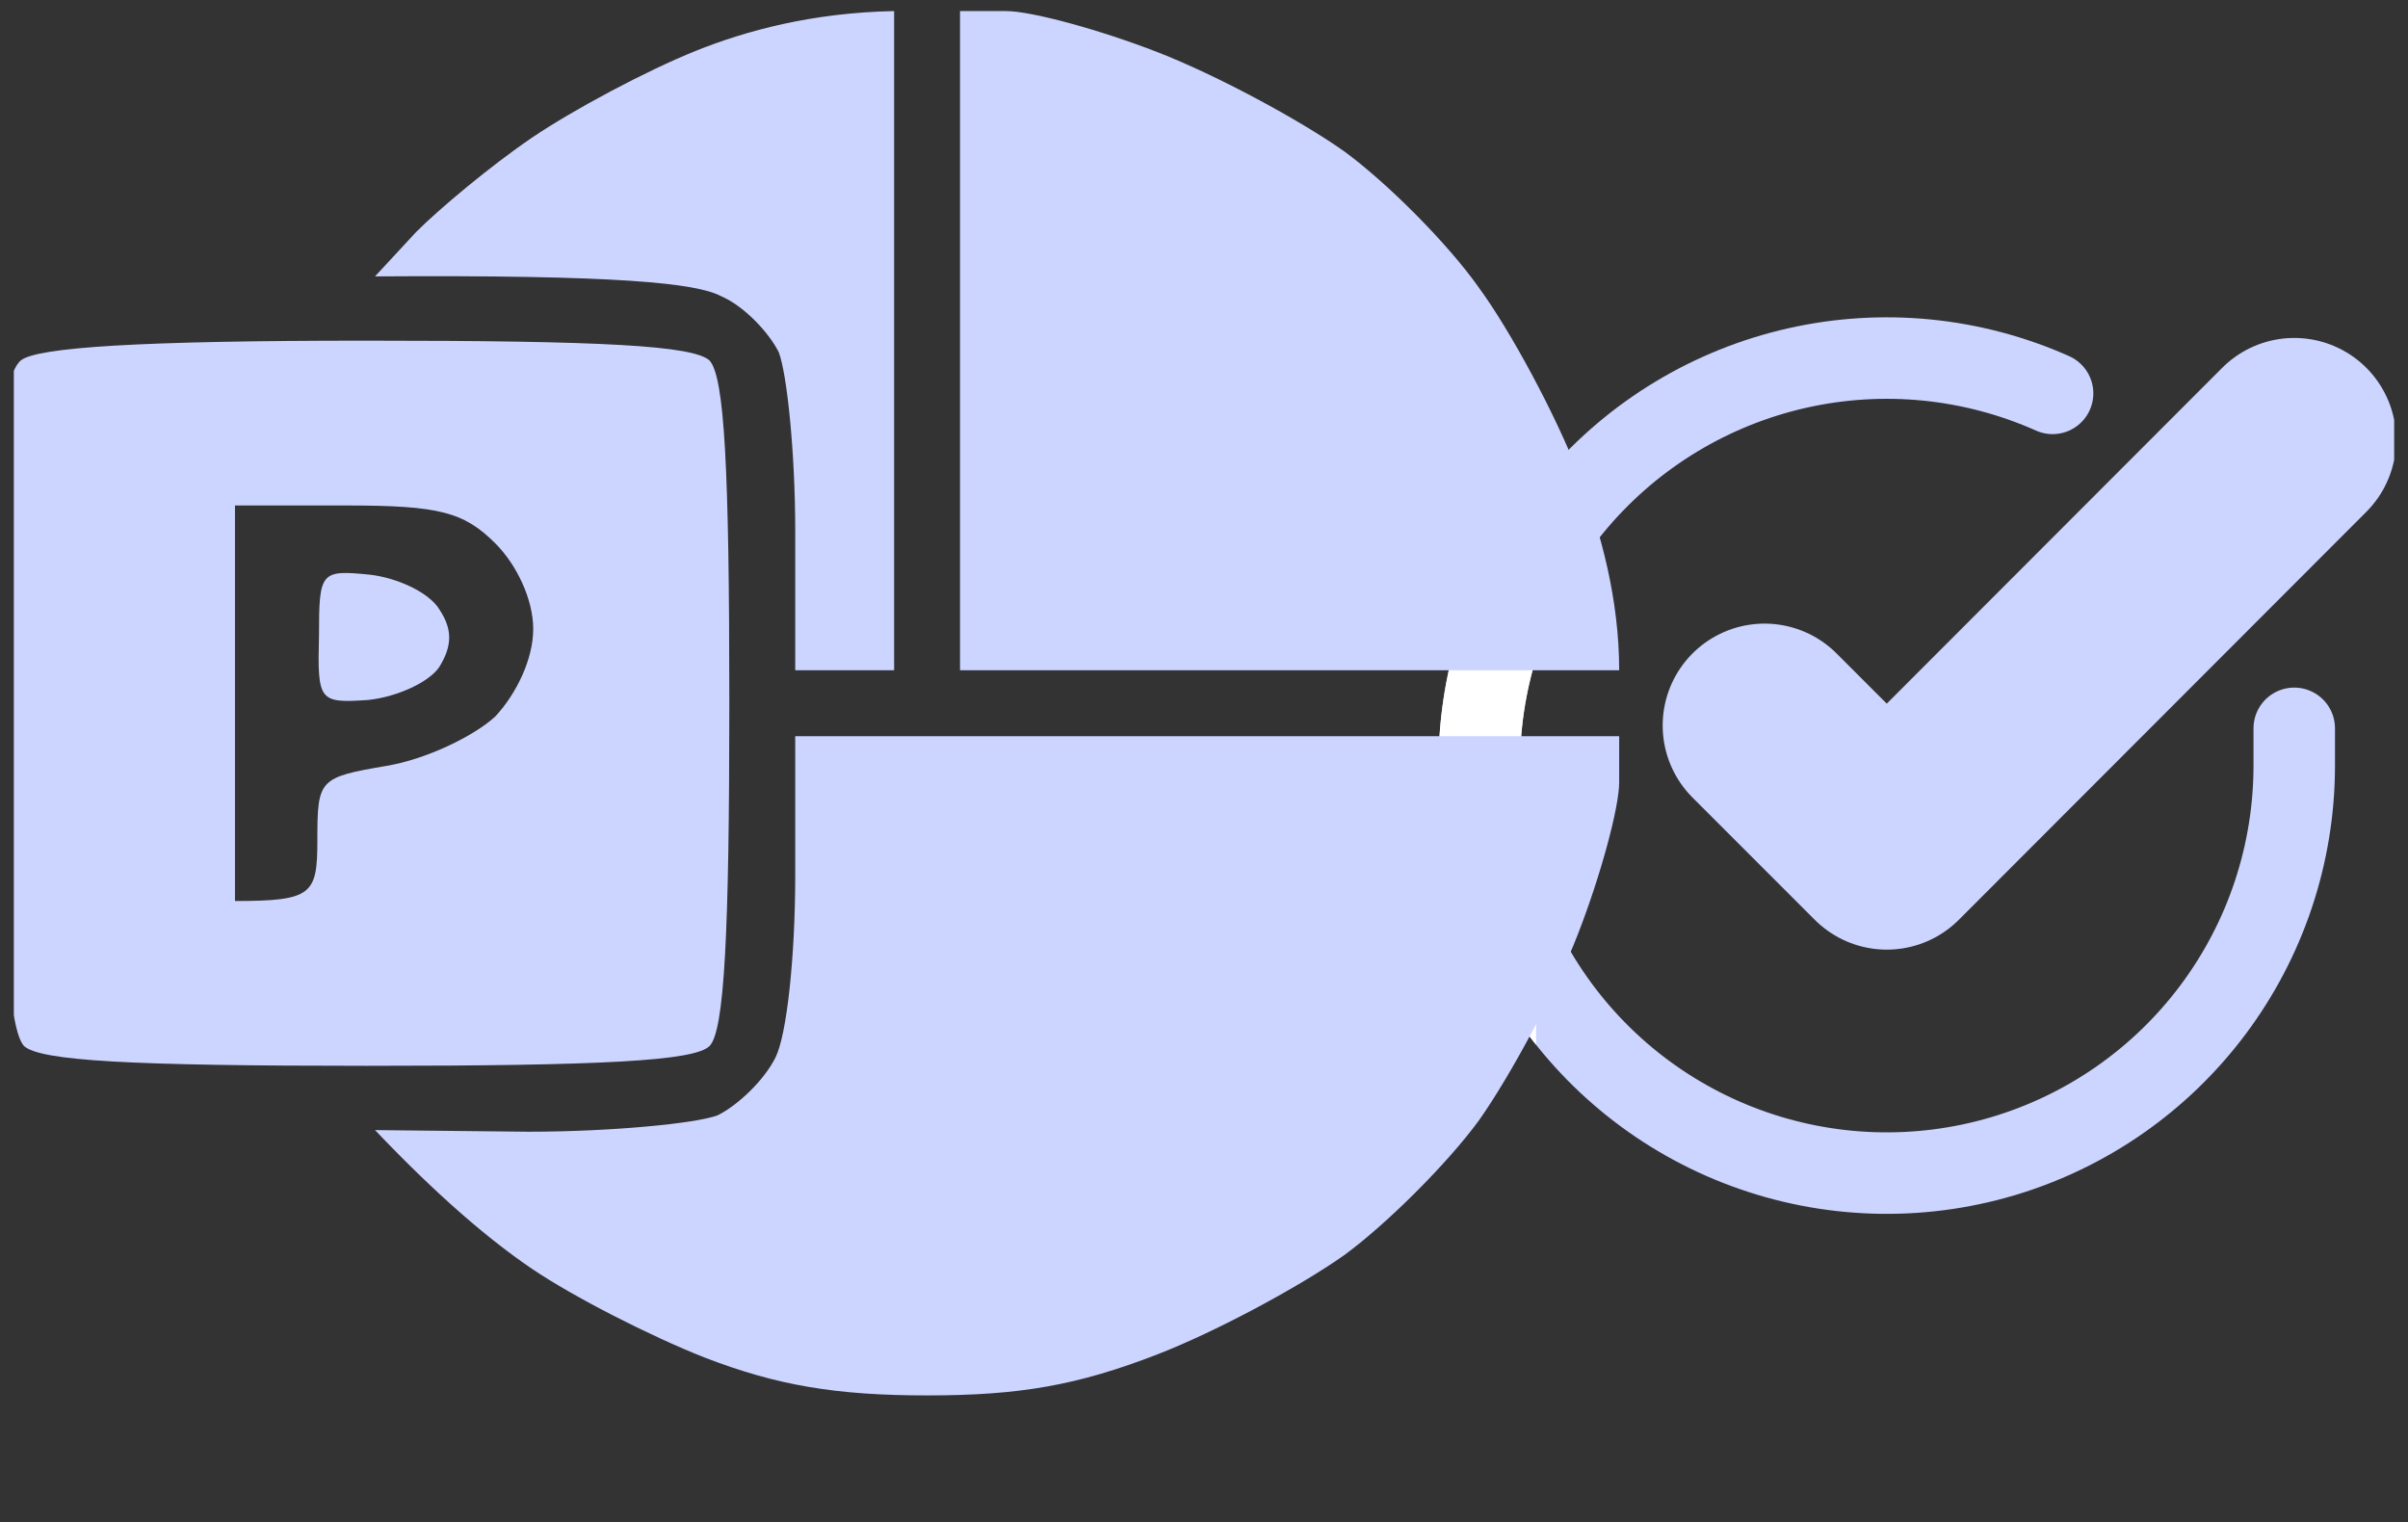 <svg width="87" height="55" viewBox="0 0 87 55" fill="none" xmlns="http://www.w3.org/2000/svg">
<rect x="0" y="0" width="87" height="55" fill="#333333" stroke="none"/>
<g clip-path="url(#clip0_509_13087)">
<path d="M82.89 26.312V27.667C82.888 30.841 81.86 33.931 79.959 36.473C78.058 39.016 75.386 40.876 72.342 41.776C69.297 42.676 66.043 42.568 63.066 41.468C60.087 40.368 57.545 38.335 55.817 35.671C54.089 33.008 53.268 29.857 53.477 26.69C53.686 23.522 54.913 20.506 56.976 18.093C59.039 15.68 61.826 13.998 64.923 13.298C68.02 12.598 71.26 12.918 74.159 14.211" stroke="#CCD5FF" stroke-width="2.944" stroke-linecap="round" stroke-linejoin="round"/>
<path d="M82.891 15.889L68.169 30.626L63.752 26.209" stroke="#CCD5FF" stroke-width="7.361" stroke-linecap="round" stroke-linejoin="round"/>
<g clip-path="url(#clip1_509_13087)">
<path d="M82.89 26.312V27.667C82.888 30.841 81.86 33.931 79.959 36.473C78.058 39.016 75.386 40.876 72.342 41.776C69.297 42.676 66.043 42.568 63.066 41.468C60.087 40.368 57.545 38.335 55.817 35.671C54.089 33.008 53.268 29.857 53.477 26.69C53.686 23.522 54.913 20.506 56.976 18.093C59.039 15.68 61.826 13.998 64.923 13.298C68.02 12.598 71.26 12.918 74.159 14.211" stroke="white" stroke-width="2.944" stroke-linecap="round" stroke-linejoin="round"/>
</g>
<path fill-rule="evenodd" clip-rule="evenodd" d="M32.304 0.4V24.215H28.731V19.154C28.731 16.356 28.434 13.498 28.136 12.724C27.779 12.01 26.886 11.057 26.052 10.7C25.159 10.224 22.301 9.926 13.549 9.985L15.038 8.378C15.871 7.544 17.717 5.996 19.205 4.984C20.694 3.972 23.373 2.543 25.159 1.829C26.945 1.114 29.327 0.459 32.304 0.4ZM34.685 0.4H36.352C37.245 0.4 39.686 1.055 41.83 1.888C43.973 2.722 46.95 4.329 48.557 5.461C50.105 6.592 52.308 8.795 53.439 10.402C54.571 11.95 56.178 14.927 57.012 17.07C57.845 19.214 58.5 21.655 58.5 24.215H34.685V0.4ZM13.252 12.307C21.825 12.307 25.04 12.486 25.635 13.022C26.171 13.617 26.35 16.832 26.35 25.406C26.35 33.741 26.171 37.254 25.635 37.789C25.1 38.325 21.825 38.504 13.252 38.504C4.678 38.504 1.463 38.325 0.868 37.789C0.332 37.194 0.094 33.86 0.034 25.406C-0.085 16.058 0.094 13.617 0.749 13.022C1.344 12.546 5.036 12.307 13.252 12.307ZM8.489 32.55C11.287 32.55 11.466 32.312 11.466 30.347C11.466 28.144 11.525 28.085 13.966 27.668C15.395 27.43 17.122 26.596 17.896 25.882C18.67 25.048 19.265 23.798 19.265 22.726C19.265 21.655 18.67 20.404 17.896 19.63C16.764 18.499 15.871 18.261 12.537 18.261H8.489V32.55ZM28.731 26.596H58.5V28.263C58.5 29.156 57.845 31.597 57.012 33.741C56.178 35.884 54.571 38.861 53.439 40.468C52.308 42.017 50.105 44.219 48.557 45.35C46.95 46.482 43.973 48.089 41.83 48.923C38.912 50.054 36.828 50.411 33.494 50.411C30.22 50.411 28.076 50.054 25.457 49.042C23.492 48.268 20.694 46.839 19.205 45.827C17.717 44.815 15.871 43.267 13.549 40.826L19.086 40.885C22.063 40.885 25.159 40.588 25.933 40.29C26.648 39.933 27.6 39.04 28.017 38.206C28.434 37.373 28.731 34.515 28.731 31.657V26.596ZM13.371 20.762C14.383 20.881 15.514 21.417 15.871 22.012C16.348 22.726 16.348 23.322 15.871 24.096C15.514 24.632 14.383 25.167 13.311 25.287C11.525 25.406 11.466 25.346 11.525 22.965C11.525 20.643 11.585 20.583 13.371 20.762Z" fill="#CCD5FF"/>
</g>
<defs>
<clipPath id="clip0_509_13087">
<rect width="86" height="55" fill="white" transform="translate(0.5)"/>
</clipPath>
<clipPath id="clip1_509_13087">
<rect width="5" height="35" fill="white" transform="translate(50.5 10)"/>
</clipPath>
</defs>
</svg>
